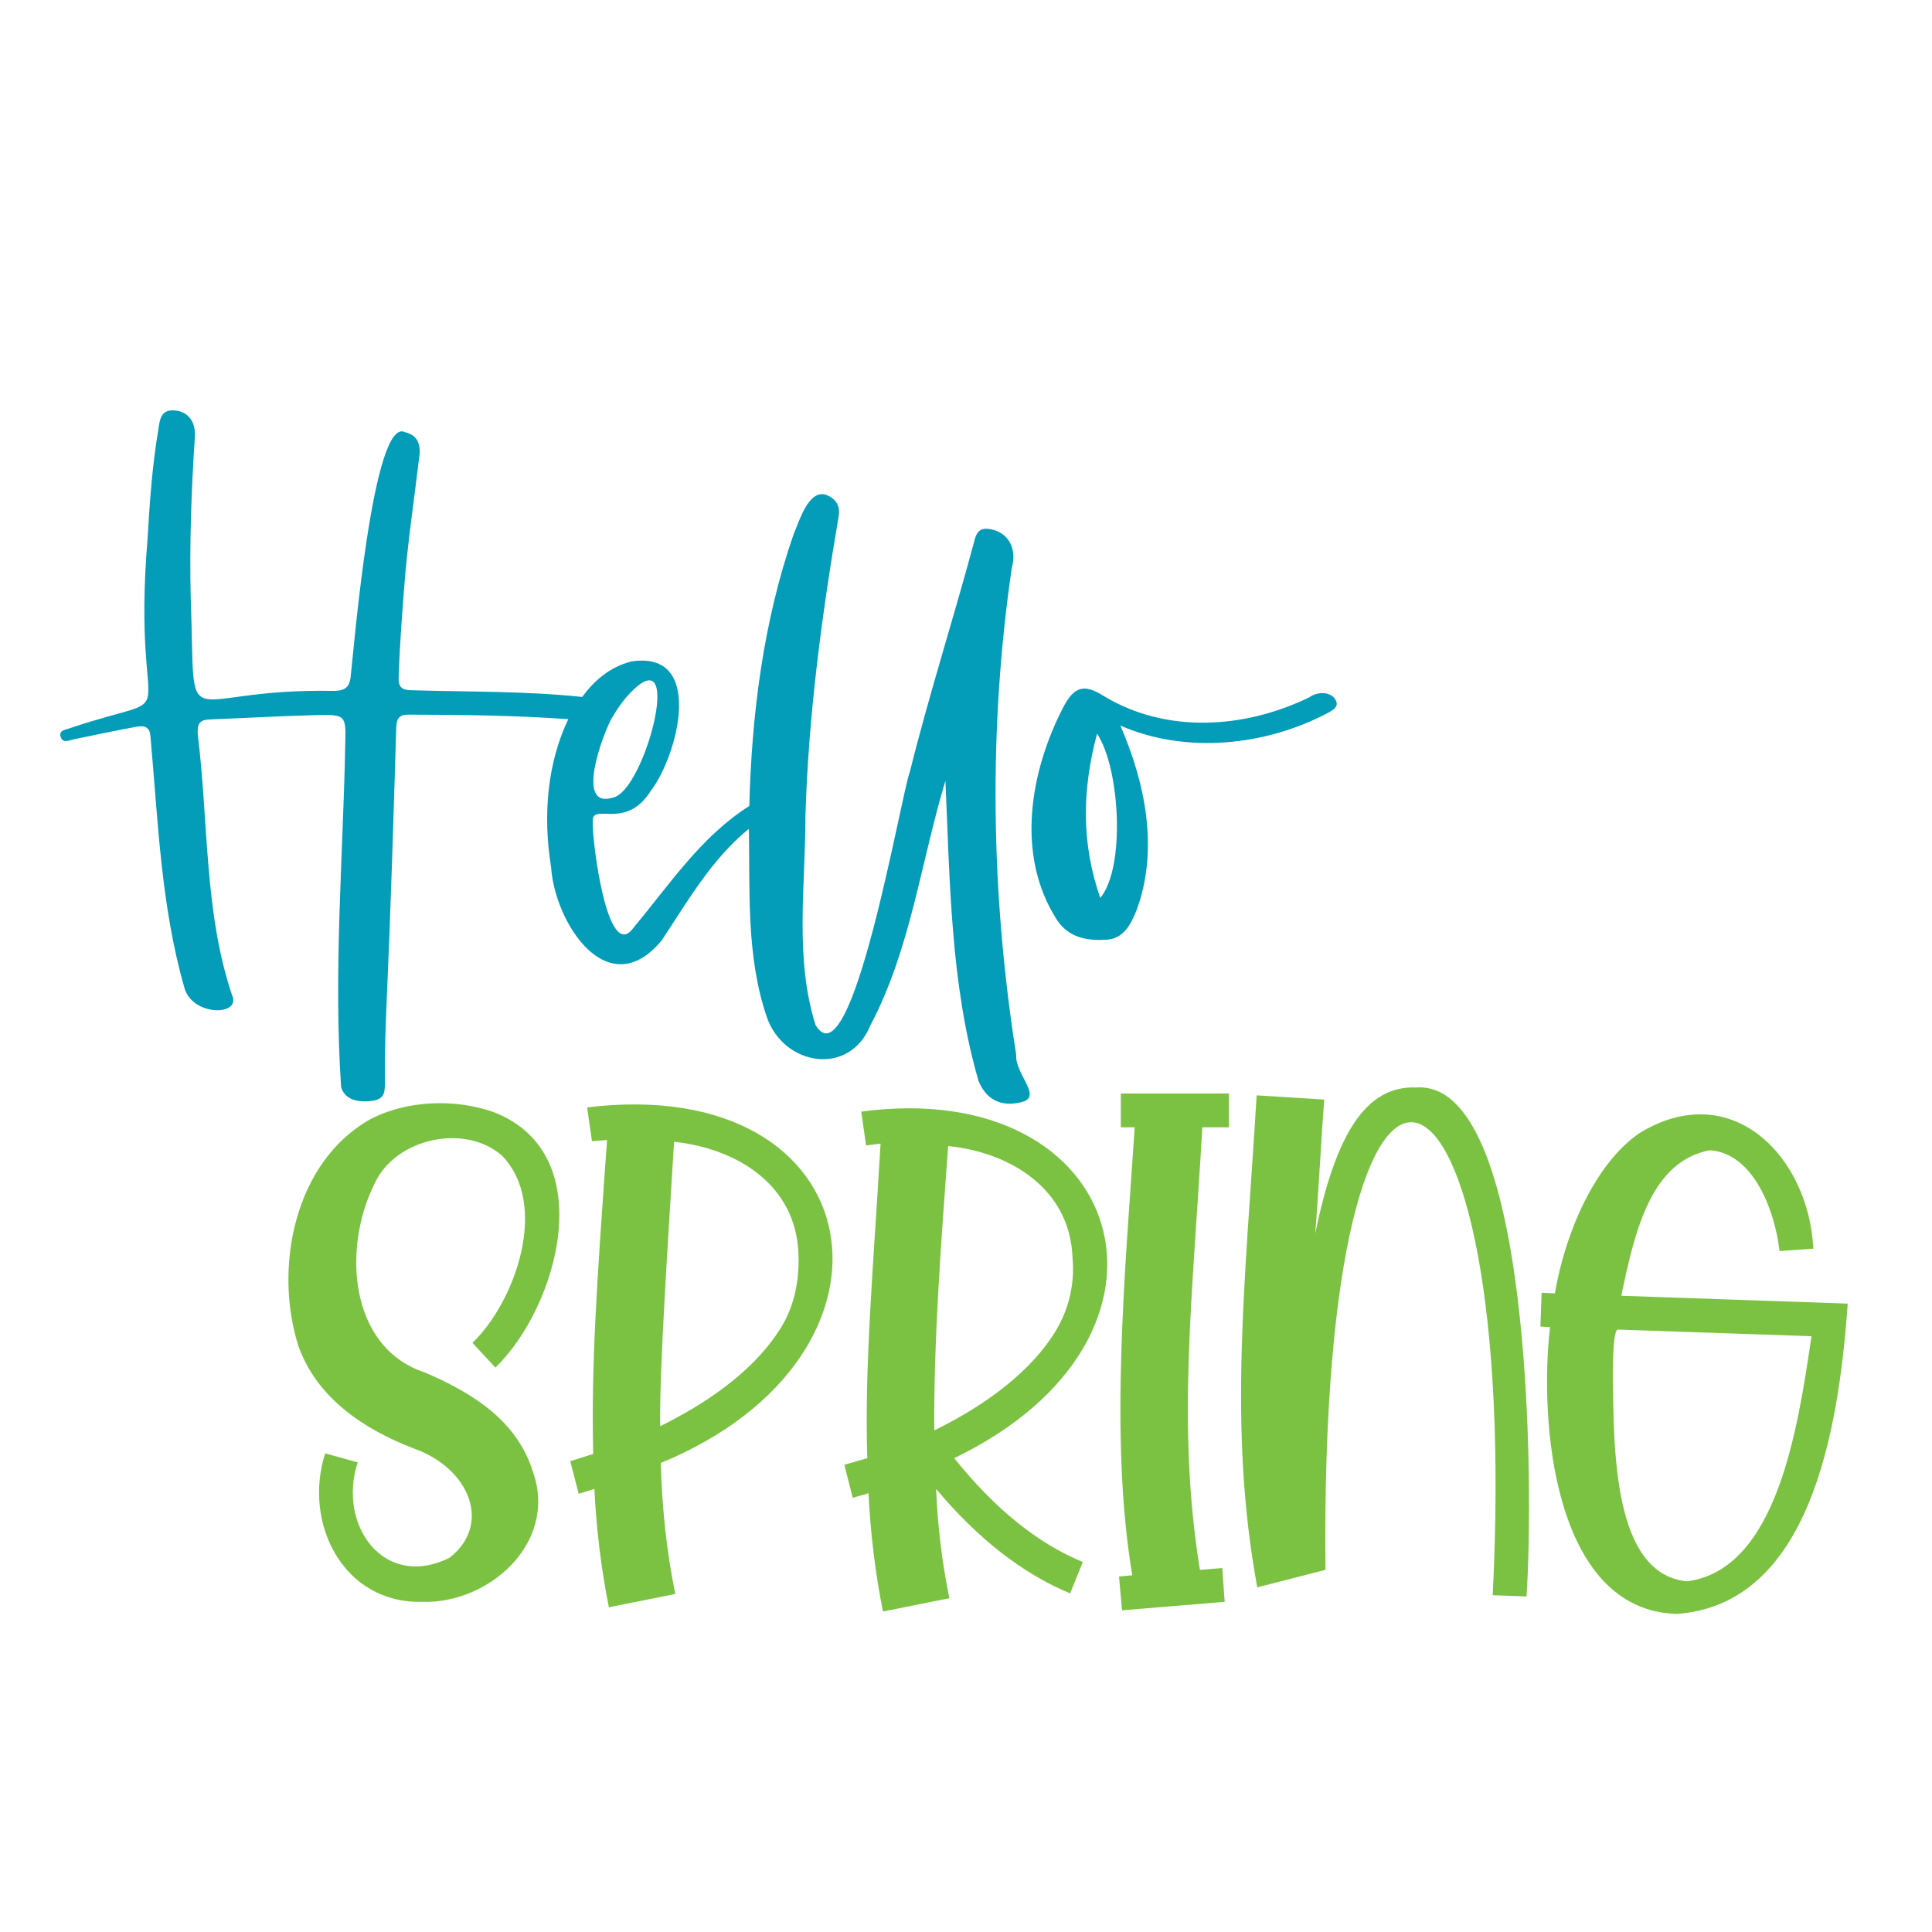 <?xml version="1.0" encoding="utf-8"?>
<!-- Generator: Adobe Illustrator 25.1.0, SVG Export Plug-In . SVG Version: 6.00 Build 0)  -->
<svg version="1.1" id="Layer_1" xmlns="http://www.w3.org/2000/svg" xmlns:xlink="http://www.w3.org/1999/xlink" x="0px" y="0px"
	 viewBox="0 0 864 864" style="enable-background:new 0 0 864 864;" xml:space="preserve">
<style type="text/css">
	.st0{fill:#7CC242;}
	.st1{fill:#039CB9;}
</style>
<path class="st0" d="M188.87,716.36c-35.31,0.85-53.45-35.03-43.47-66.42l14.58,4.05c-9.22,27.96,11.67,57.2,41.04,42.66
	c18.99-14.71,9.27-39.9-15.93-48.87c-22.09-8.47-43.17-22.3-51.57-45.63c-11.23-34.88-2.07-82.69,32.4-101.79
	c15.97-8.23,37.64-9.28,55.35-2.83c47.62,18.97,28.08,87.18,0.27,114.07l-10.26-11.07c19.26-18.48,34.45-61.88,13.23-83.7
	c-16.64-14.65-47.7-7.77-56.97,12.42c-14.4,28.6-11.64,73.28,22.41,84.51c21.1,9.03,41.49,21.45,48.6,45.09
	C249.11,690.11,218.68,717.23,188.87,716.36z M272.29,718.79c-3.42-17.1-5.58-34.74-6.48-52.92l-7.02,2.16l-3.78-14.58l10.26-3.24
	c-0.86-39.97,1.43-73.67,6.21-140.4l-6.75,0.54l-2.16-15.12c128.46-15.6,150.17,110.75,32.94,159.02
	c0.54,20.52,2.7,40.05,6.48,58.59L272.29,718.79z M295.24,637.79c19.22-9.42,40.23-23.33,52.38-41.58
	c7.15-10.13,9.98-22.56,9.45-35.37c-1.03-31.35-28.04-47.33-55.62-50.22C298.96,551.95,294.81,612.71,295.24,637.79z M394.87,720.68
	c-3.42-17.1-5.58-34.74-6.48-52.92c-2.83,1.08-5.23,1.32-7.02,2.16l-3.78-14.85l10.26-2.97c-1.31-41.46,2.68-84.75,5.94-140.67
	l-6.48,0.81l-2.16-15.12c119.03-15.96,154.22,100.71,41.58,154.97c18.18,22.68,37.35,38.16,57.51,46.44l-5.67,14.04
	c-21.24-8.82-41.22-24.39-59.94-46.71c0.72,16.92,2.7,33.21,5.94,48.87L394.87,720.68z M417.82,639.68
	c19.32-9.48,40.24-23.35,52.51-41.71c7.07-10.22,10.5-22.7,9.31-35.5c-1.11-30.94-27.97-47.18-55.62-49.95
	C420.93,554.77,417.49,599.96,417.82,639.68z M501.78,720.14l-1.35-15.12l5.94-0.54c-10.37-61.35-3.09-137.6,1.08-200.33h-6.21
	v-15.12h48.33v15.12h-11.88c-4.34,76.3-11.5,133.5-1.08,197.9l9.99-0.81l1.08,15.12L501.78,720.14z M682.67,713.93l-15.12-0.54
	c13-260.38-77.8-298.76-74.79-11.34l-30.51,7.83c-13.21-71.79-5.26-136.79-0.27-220.04l30.24,1.89
	c-1.46,18.41-2.54,41.44-4.05,59.94c9.22-44.78,22.8-66.23,45.09-65.34C685.1,482.58,685.99,664.45,682.67,713.93z M749.9,721.76
	c-55.59-1.56-61.6-87.38-56.7-128.25l-4.32-0.27l0.54-15.12l5.94,0.27c4.51-26.96,17.98-58.26,38.07-71.82
	c41.28-24.96,75.59,11.01,77.49,51.84l-15.12,1.08c-1.89-17.18-11.28-43.92-31.32-45.09c-25.94,5.17-33.24,35.18-39.42,65.07
	l101.25,3.51C822.22,641.53,808.78,717.5,749.9,721.76z M754.49,707.18c40.27-5.32,49.53-68.55,55.62-109.62l-86.67-2.97
	c-1.44,0.36-2.16,7.56-2.16,21.6C721.76,648.19,721.31,704.05,754.49,707.18z"/>
<path class="st1" d="M454.45,471.72c-11.36-72.01-12.51-145.63-1.97-217.8c2.35-7.96-1.03-16.26-10.53-17.42
	c-3.67-0.4-5.17,1.52-6,4.61c-9.28,34.74-20.32,68.98-29.02,103.88c-4.13,10.92-25.96,140.5-42.2,113.43
	c-9.47-29.8-4.51-62.52-4.54-93.32c1.31-45.2,7.32-90.01,14.92-134.57c0.67-4.58-1.53-7.59-5.67-9.25
	c-7.94-2.58-12.09,12.1-14.5,17.54c-13.57,39.1-18.78,80.42-19.85,121.62c-21.6,13.68-35.59,35.06-51.64,54.26
	c-11.99,17.13-18.78-40.18-18.38-46.95c-0.73-9.55,14.48,4.19,25.95-14.05c12.07-15.73,24.51-62.98-8.68-57.89
	c-9.61,2.49-16.48,8.41-22,15.87c-25.26-2.68-50.75-2.24-76.12-3c-3.94-0.06-6.07-0.86-5.94-5.5c0.38-13.37,1.43-26.68,2.43-40.01
	c1.48-19.91,4.52-39.63,6.85-59.44c0.62-5.29-1-9.18-6.5-10.48c-14.19-7.02-22.74,95.97-24.13,108.29
	c-0.38,5.28-1.92,7.23-7.27,7.44c-71.28-1.5-61.85,24.56-64.38-41.94c-0.55-23.91,0.28-47.8,1.86-71.66
	c0.44-6.68-2.91-11.18-8.73-11.81c-6.94-0.75-6.97,4.75-7.7,9.12c-2.68,16.01-3.78,32.2-4.73,48.39
	c-7.5,91.07,19.78,66.21-34.85,84.61c-1.76,0.7-5.09,0.86-3.94,4c1.03,2.82,3.59,1.41,5.7,0.97c9.2-1.92,18.4-3.88,27.65-5.57
	c3.31-0.61,6.47-0.74,6.77,4.42c3.35,37.31,4.69,75.6,15.03,111.74c3.06,13.38,26.02,13.36,21.38,3.62
	c-12.45-37.07-10.45-77.58-15.26-116.18c-0.4-5.08,0.77-6.78,5.47-6.96c15.54-0.61,31.08-1.5,46.63-1.91
	c14.45-0.38,14.17-0.18,13.81,13.9c-0.9,48.74-5.29,100.21-1.83,152.43c1.56,5.22,6.71,7.16,14.25,6.09
	c5.56-0.79,5.36-4.59,5.32-8.77c-0.1-12.71,0.34-25.4,0.91-38.11c1.78-39.85,2.95-79.72,4.17-119.59c0.13-4.37,1.13-6.32,5.91-6.18
	c23.7,0.07,47.38,0.34,71.05,2.02c-9.18,19.17-11.55,42.41-7.68,66.32c1.68,24.97,25.5,61.63,49.46,32.6
	c11.75-17.73,22.33-36.35,38.97-49.87c0.52,28.08-1.22,57.17,8.02,84.14c7.47,21.84,36.94,26.83,46.31,3.76
	c17.96-33.92,22.55-72.95,33.56-109.38c2.03,44.9,2.26,90.79,14.77,134.07c3.29,8.37,9.95,11.74,18.46,9.8
	C467.2,491.08,453.79,480.56,454.45,471.72z M283.04,308.68c22.84-22.09,5.02,45.48-9.01,48.03c-17.19,5.26-4.14-28.87-0.66-35.14
	C275.99,317.04,279,312.57,283.04,308.68z M597.58,313.61c-1.89-4.57-8.48-4.45-11.99-1.79c-28.65,13.94-63.75,16.55-92.01-0.58
	c-8.73-5.47-13.05-4.33-17.95,4.76c-15.03,29.01-21.56,66.47-2.96,95.38c5.32,8.07,13.56,9.35,22.03,8.88
	c7.65-0.42,10.88-6.58,13.44-12.88c10.24-27.17,4.07-57.1-7.1-82.9c29.45,12.86,65.24,9.07,93.21-5.88
	C596.02,317.49,598.53,316.3,597.58,313.61z M492.04,401.55c-8.63-24.8-8.03-48.69-1.43-73.43
	C500.88,343.44,503.41,388.03,492.04,401.55z"/>
</svg>
